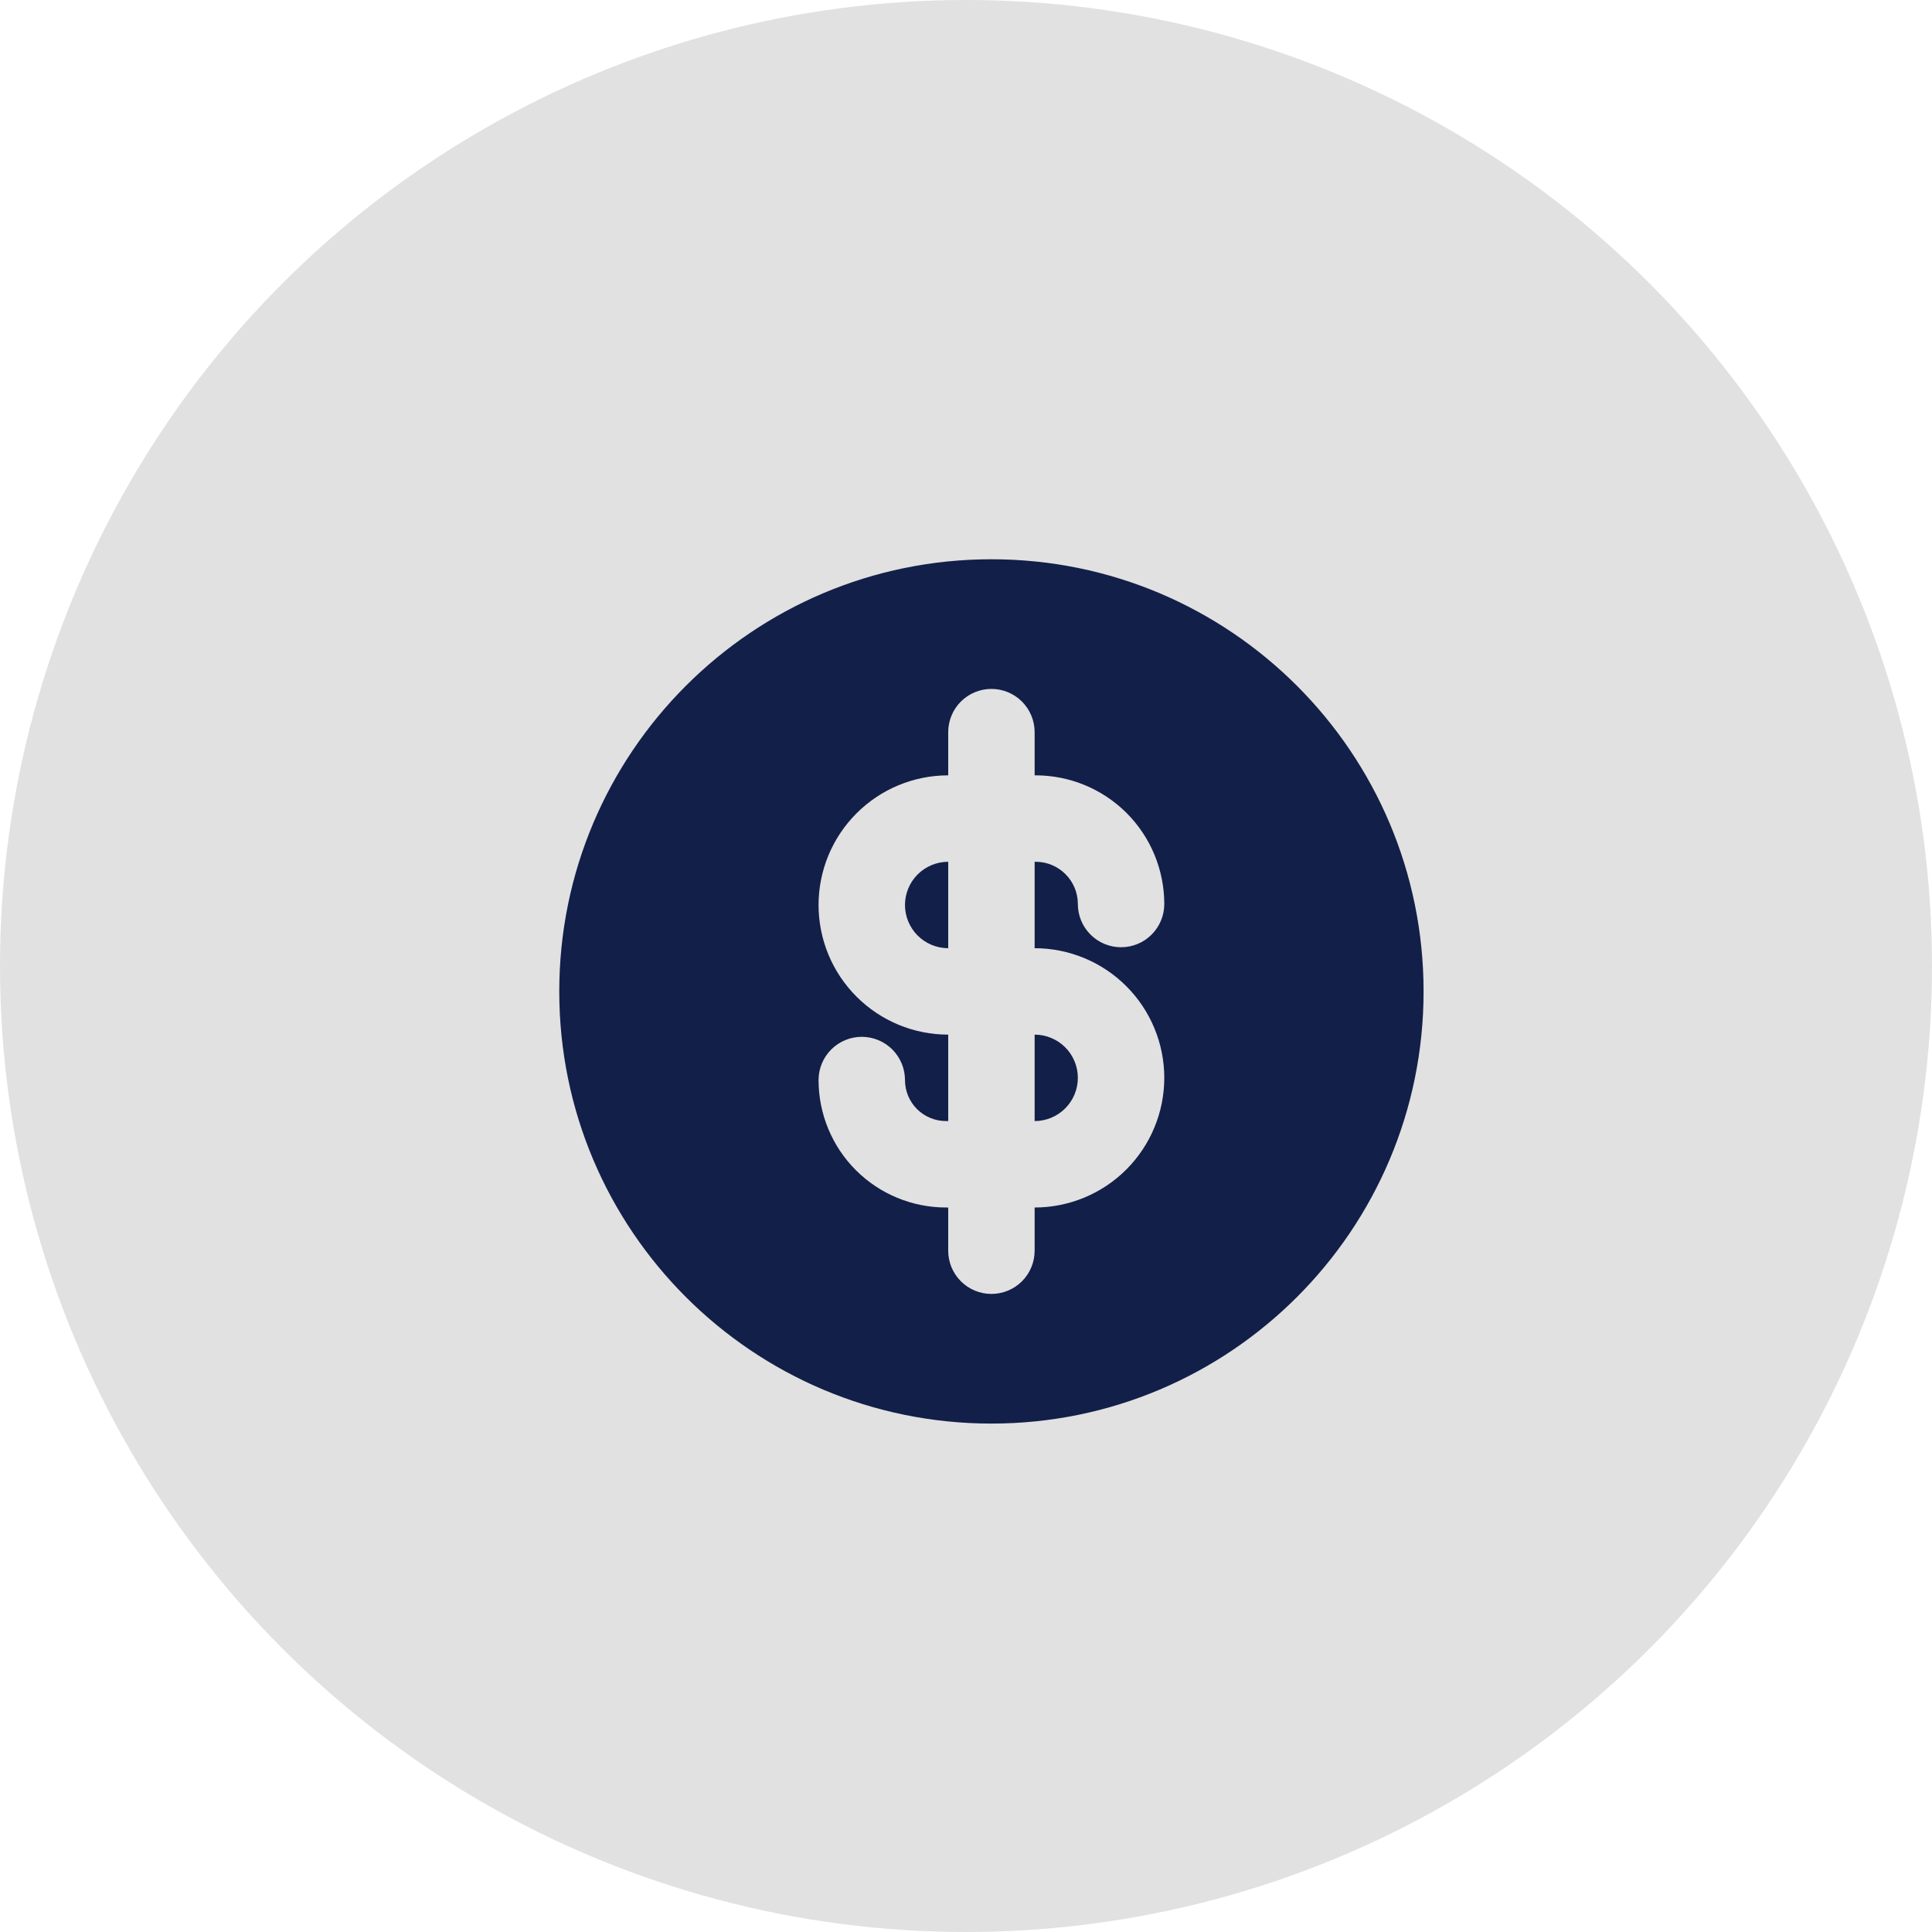 <svg width="38" height="38" viewBox="0 0 38 38" fill="none" xmlns="http://www.w3.org/2000/svg">
<circle cx="19" cy="19" r="19" fill="#E1E1E1"/>
<path d="M18.65 22.05H18.607C18.393 22.05 18.188 21.965 18.036 21.814C17.885 21.663 17.8 21.457 17.8 21.243C17.8 21.018 17.71 20.802 17.551 20.642C17.392 20.483 17.175 20.393 16.95 20.393C16.725 20.393 16.508 20.483 16.349 20.642C16.19 20.802 16.1 21.018 16.1 21.243C16.1 21.908 16.364 22.546 16.834 23.016C17.304 23.486 17.942 23.75 18.607 23.75H18.65V24.6C18.65 24.825 18.74 25.042 18.899 25.201C19.058 25.36 19.275 25.45 19.5 25.45C19.725 25.45 19.942 25.36 20.101 25.201C20.26 25.042 20.35 24.825 20.35 24.6V23.75C21.026 23.75 21.675 23.481 22.153 23.003C22.631 22.525 22.9 21.876 22.9 21.2C22.9 20.524 22.631 19.875 22.153 19.397C21.675 18.919 21.026 18.65 20.35 18.65V16.95H20.369C20.828 16.95 21.2 17.322 21.2 17.781C21.2 18.007 21.29 18.223 21.449 18.382C21.608 18.542 21.825 18.631 22.05 18.631C22.275 18.631 22.492 18.542 22.651 18.382C22.81 18.223 22.9 18.007 22.9 17.781C22.9 17.11 22.633 16.466 22.159 15.991C21.684 15.517 21.04 15.25 20.369 15.25H20.35V14.4C20.35 14.175 20.26 13.958 20.101 13.799C19.942 13.64 19.725 13.55 19.5 13.55C19.275 13.55 19.058 13.64 18.899 13.799C18.74 13.958 18.65 14.175 18.65 14.4V15.25C18.315 15.25 17.983 15.316 17.674 15.444C17.365 15.572 17.084 15.76 16.847 15.997C16.61 16.234 16.422 16.515 16.294 16.824C16.166 17.134 16.1 17.465 16.1 17.8C16.1 18.135 16.166 18.466 16.294 18.776C16.422 19.085 16.61 19.366 16.847 19.603C17.084 19.84 17.365 20.028 17.674 20.156C17.983 20.284 18.315 20.35 18.65 20.35V22.05ZM20.35 22.05V20.35C20.575 20.35 20.792 20.44 20.951 20.599C21.11 20.758 21.2 20.975 21.2 21.2C21.2 21.425 21.11 21.642 20.951 21.801C20.792 21.96 20.575 22.05 20.35 22.05ZM18.65 16.95V18.65C18.425 18.65 18.208 18.56 18.049 18.401C17.89 18.242 17.8 18.025 17.8 17.8C17.8 17.575 17.89 17.358 18.049 17.199C18.208 17.04 18.425 16.95 18.65 16.95ZM19.5 28C14.806 28 11 24.195 11 19.5C11 14.806 14.806 11 19.5 11C24.195 11 28 14.806 28 19.5C28 24.195 24.195 28 19.5 28Z" fill="#121F49"/>
</svg>
